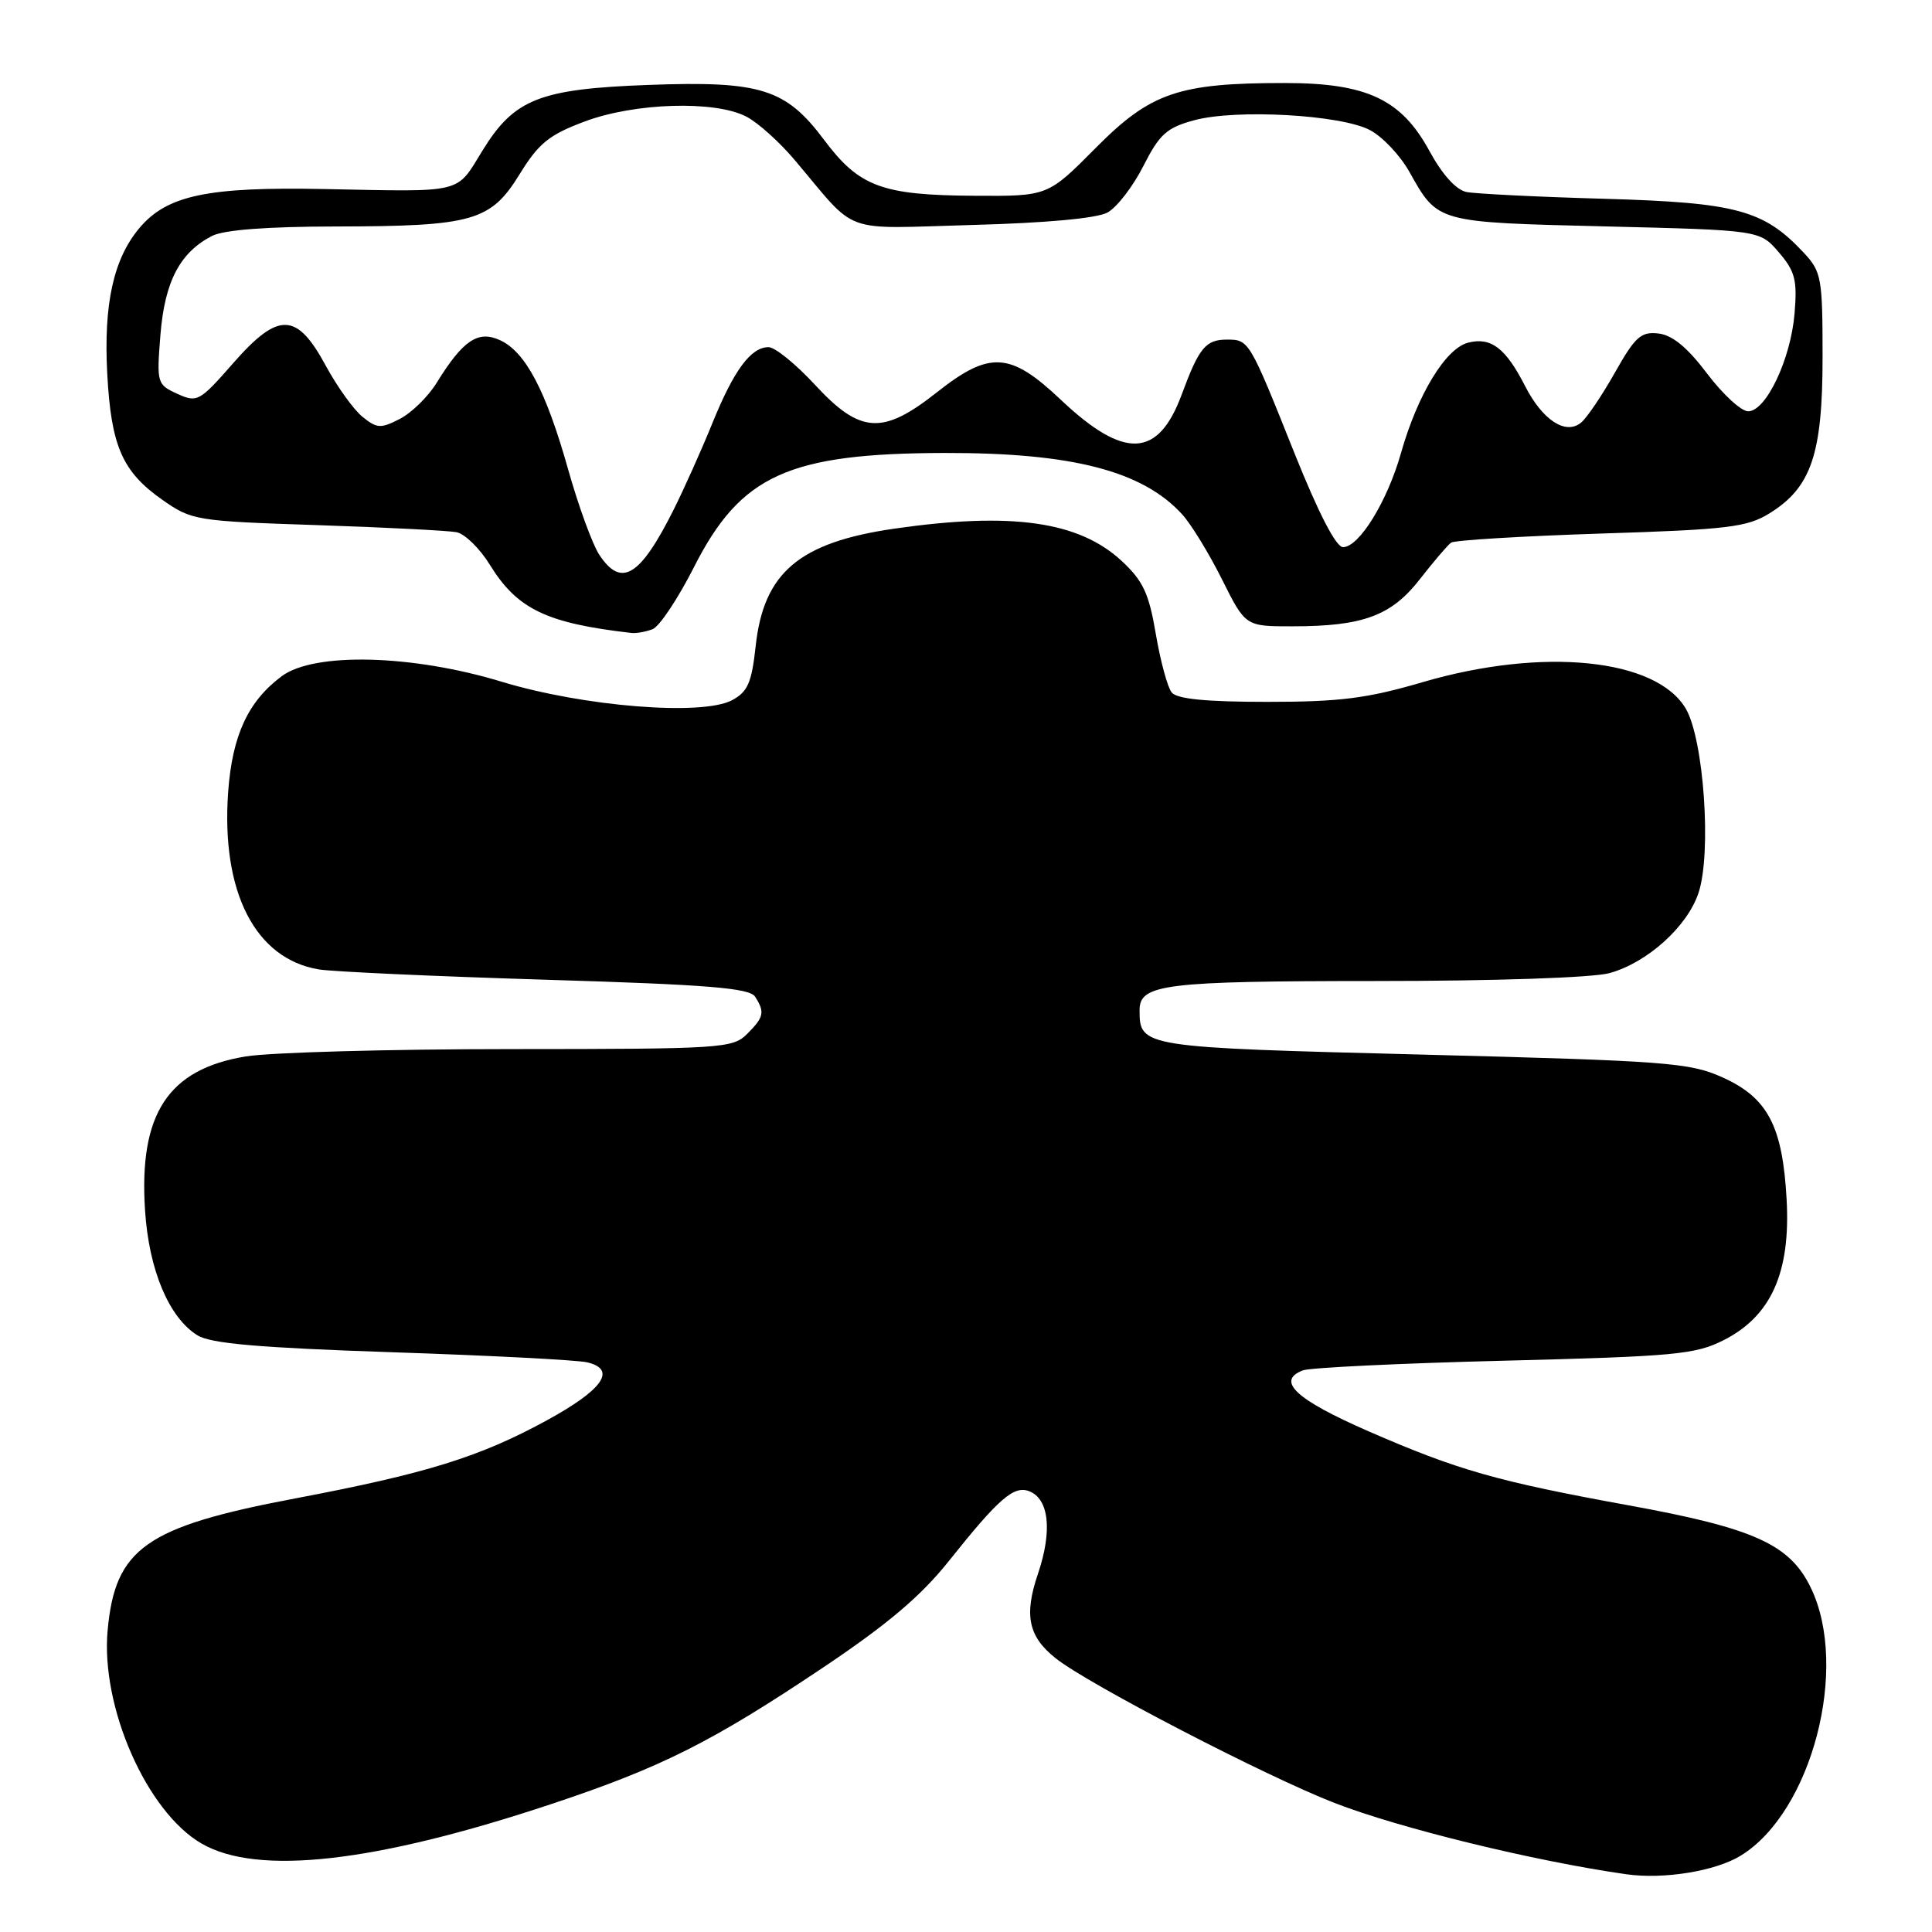 <?xml version="1.0" encoding="UTF-8" standalone="no"?>
<!DOCTYPE svg PUBLIC "-//W3C//DTD SVG 1.1//EN" "http://www.w3.org/Graphics/SVG/1.1/DTD/svg11.dtd" >
<svg xmlns="http://www.w3.org/2000/svg" xmlns:xlink="http://www.w3.org/1999/xlink" version="1.1" viewBox="0 0 256 256">
 <g >
 <path fill="currentColor"
d=" M 230.66 245.88 C 240.07 240.11 245.07 220.97 239.94 210.38 C 237.16 204.63 232.43 202.49 215.83 199.47 C 198.36 196.29 193.17 194.81 181.35 189.66 C 171.71 185.45 169.03 182.97 172.64 181.58 C 173.60 181.22 185.60 180.64 199.31 180.30 C 221.88 179.73 224.63 179.48 228.37 177.59 C 234.67 174.41 237.26 168.65 236.74 159.00 C 236.21 149.19 234.24 145.44 228.18 142.73 C 223.87 140.80 220.76 140.57 188.50 139.74 C 151.20 138.79 151.00 138.76 151.00 133.84 C 151.00 130.41 154.30 130.00 182.18 129.99 C 198.16 129.99 211.07 129.55 213.28 128.94 C 218.29 127.55 223.60 122.76 225.07 118.29 C 226.81 113.02 225.77 98.00 223.38 93.91 C 219.48 87.25 204.45 85.73 188.54 90.38 C 181.14 92.55 177.56 93.00 167.92 93.00 C 159.78 93.00 155.94 92.62 155.25 91.75 C 154.70 91.06 153.76 87.58 153.15 84.00 C 152.24 78.61 151.46 76.96 148.62 74.32 C 142.95 69.07 134.04 67.81 118.50 70.05 C 105.90 71.87 101.18 75.87 100.13 85.62 C 99.60 90.47 99.08 91.67 97.00 92.78 C 93.06 94.89 77.35 93.63 66.50 90.34 C 54.60 86.72 41.63 86.40 37.33 89.60 C 32.86 92.93 30.77 97.46 30.23 104.97 C 29.29 118.19 33.81 127.04 42.23 128.45 C 44.03 128.75 57.57 129.37 72.33 129.82 C 93.87 130.47 99.33 130.92 100.06 132.07 C 101.37 134.13 101.23 134.77 99.00 137.00 C 97.09 138.91 95.66 139.00 67.75 139.01 C 51.66 139.01 35.84 139.45 32.58 139.98 C 22.26 141.67 18.38 147.60 19.22 160.39 C 19.73 168.28 22.39 174.61 26.17 176.94 C 27.92 178.03 34.36 178.59 52.00 179.18 C 64.93 179.61 76.54 180.21 77.82 180.52 C 81.76 181.46 79.90 184.13 72.50 188.18 C 63.57 193.06 56.53 195.25 39.11 198.55 C 19.30 202.30 15.25 205.15 14.26 216.05 C 13.34 226.21 19.45 240.08 26.71 244.28 C 34.14 248.58 49.71 246.82 73.13 239.02 C 87.64 234.19 94.33 230.83 109.06 220.96 C 117.62 215.22 122.03 211.49 125.74 206.83 C 132.32 198.57 134.34 196.81 136.36 197.59 C 139.01 198.60 139.46 202.85 137.54 208.52 C 135.66 214.04 136.26 216.87 139.91 219.75 C 144.28 223.21 167.74 235.37 176.83 238.90 C 185.49 242.26 203.25 246.60 215.50 248.35 C 220.47 249.05 227.31 247.94 230.66 245.88 Z  M 86.47 83.37 C 87.37 83.03 89.84 79.32 91.97 75.12 C 98.15 62.94 104.47 60.07 125.20 60.02 C 142.08 59.99 151.39 62.40 156.64 68.15 C 157.82 69.44 160.19 73.31 161.91 76.75 C 165.03 83.00 165.03 83.00 171.26 82.99 C 180.62 82.99 184.37 81.60 188.16 76.72 C 189.97 74.40 191.82 72.23 192.28 71.90 C 192.74 71.58 201.67 71.04 212.11 70.70 C 228.92 70.17 231.49 69.86 234.45 68.03 C 240.00 64.60 241.50 60.19 241.50 47.33 C 241.50 36.80 241.36 36.01 239.00 33.48 C 233.71 27.82 230.09 26.84 212.59 26.34 C 203.74 26.09 195.51 25.68 194.31 25.44 C 192.94 25.16 191.10 23.12 189.41 20.01 C 185.68 13.15 181.10 11.00 170.23 11.00 C 156.15 11.00 152.45 12.27 145.17 19.62 C 138.84 26.00 138.84 26.00 129.17 25.94 C 116.85 25.87 113.85 24.76 109.17 18.50 C 104.11 11.75 100.78 10.71 86.00 11.25 C 71.50 11.78 68.15 13.10 63.94 19.94 C 60.38 25.73 61.64 25.42 42.99 25.05 C 27.52 24.74 22.13 25.87 18.47 30.22 C 15.04 34.30 13.72 40.27 14.21 49.50 C 14.72 59.10 16.20 62.50 21.50 66.22 C 25.40 68.96 25.95 69.05 42.00 69.58 C 51.08 69.88 59.40 70.31 60.50 70.52 C 61.60 70.74 63.59 72.69 64.91 74.84 C 68.53 80.71 72.40 82.58 83.67 83.87 C 84.31 83.94 85.57 83.72 86.47 83.37 Z  M 79.39 73.48 C 78.49 72.09 76.64 67.03 75.29 62.23 C 72.35 51.78 69.63 46.61 66.24 45.07 C 63.34 43.74 61.34 45.09 57.87 50.71 C 56.74 52.55 54.54 54.70 52.99 55.50 C 50.46 56.81 49.95 56.78 48.03 55.23 C 46.85 54.27 44.68 51.24 43.19 48.50 C 39.33 41.34 36.91 41.26 30.90 48.12 C 26.43 53.22 26.13 53.38 23.49 52.18 C 20.80 50.95 20.75 50.76 21.26 44.34 C 21.83 37.30 23.84 33.45 28.10 31.26 C 29.66 30.46 35.39 30.02 44.50 30.01 C 62.66 29.98 65.02 29.31 68.86 23.07 C 71.38 18.98 72.76 17.86 77.47 16.10 C 84.11 13.61 94.72 13.29 98.87 15.44 C 100.40 16.22 103.29 18.81 105.29 21.19 C 113.80 31.25 111.17 30.29 128.83 29.81 C 138.59 29.55 145.35 28.93 146.75 28.16 C 147.99 27.48 150.13 24.71 151.50 22.00 C 153.65 17.77 154.59 16.92 158.25 15.93 C 163.80 14.43 177.65 15.20 181.51 17.23 C 183.17 18.09 185.53 20.59 186.75 22.77 C 190.55 29.53 190.26 29.45 212.74 30.00 C 233.18 30.50 233.18 30.50 235.70 33.43 C 237.86 35.95 238.16 37.10 237.79 41.52 C 237.29 47.59 234.01 54.50 231.64 54.50 C 230.72 54.50 228.28 52.25 226.20 49.50 C 223.60 46.05 221.60 44.40 219.76 44.19 C 217.44 43.92 216.67 44.61 213.99 49.36 C 212.29 52.37 210.28 55.36 209.51 55.99 C 207.47 57.69 204.39 55.68 202.08 51.15 C 199.51 46.12 197.57 44.64 194.55 45.40 C 191.56 46.15 187.84 52.26 185.63 60.06 C 183.82 66.45 180.09 72.50 177.96 72.50 C 177.03 72.50 174.70 67.99 171.50 59.99 C 165.53 45.04 165.50 45.00 162.56 45.00 C 159.76 45.00 158.87 46.08 156.59 52.26 C 153.46 60.73 148.97 60.92 140.54 52.95 C 133.84 46.61 131.13 46.46 124.12 52.00 C 116.96 57.66 113.99 57.48 108.00 51.00 C 105.46 48.25 102.69 46.00 101.84 46.00 C 99.50 46.00 97.25 49.03 94.39 56.08 C 92.96 59.61 90.65 64.75 89.28 67.50 C 84.80 76.44 82.32 77.94 79.39 73.48 Z "/>
</g>
</svg>